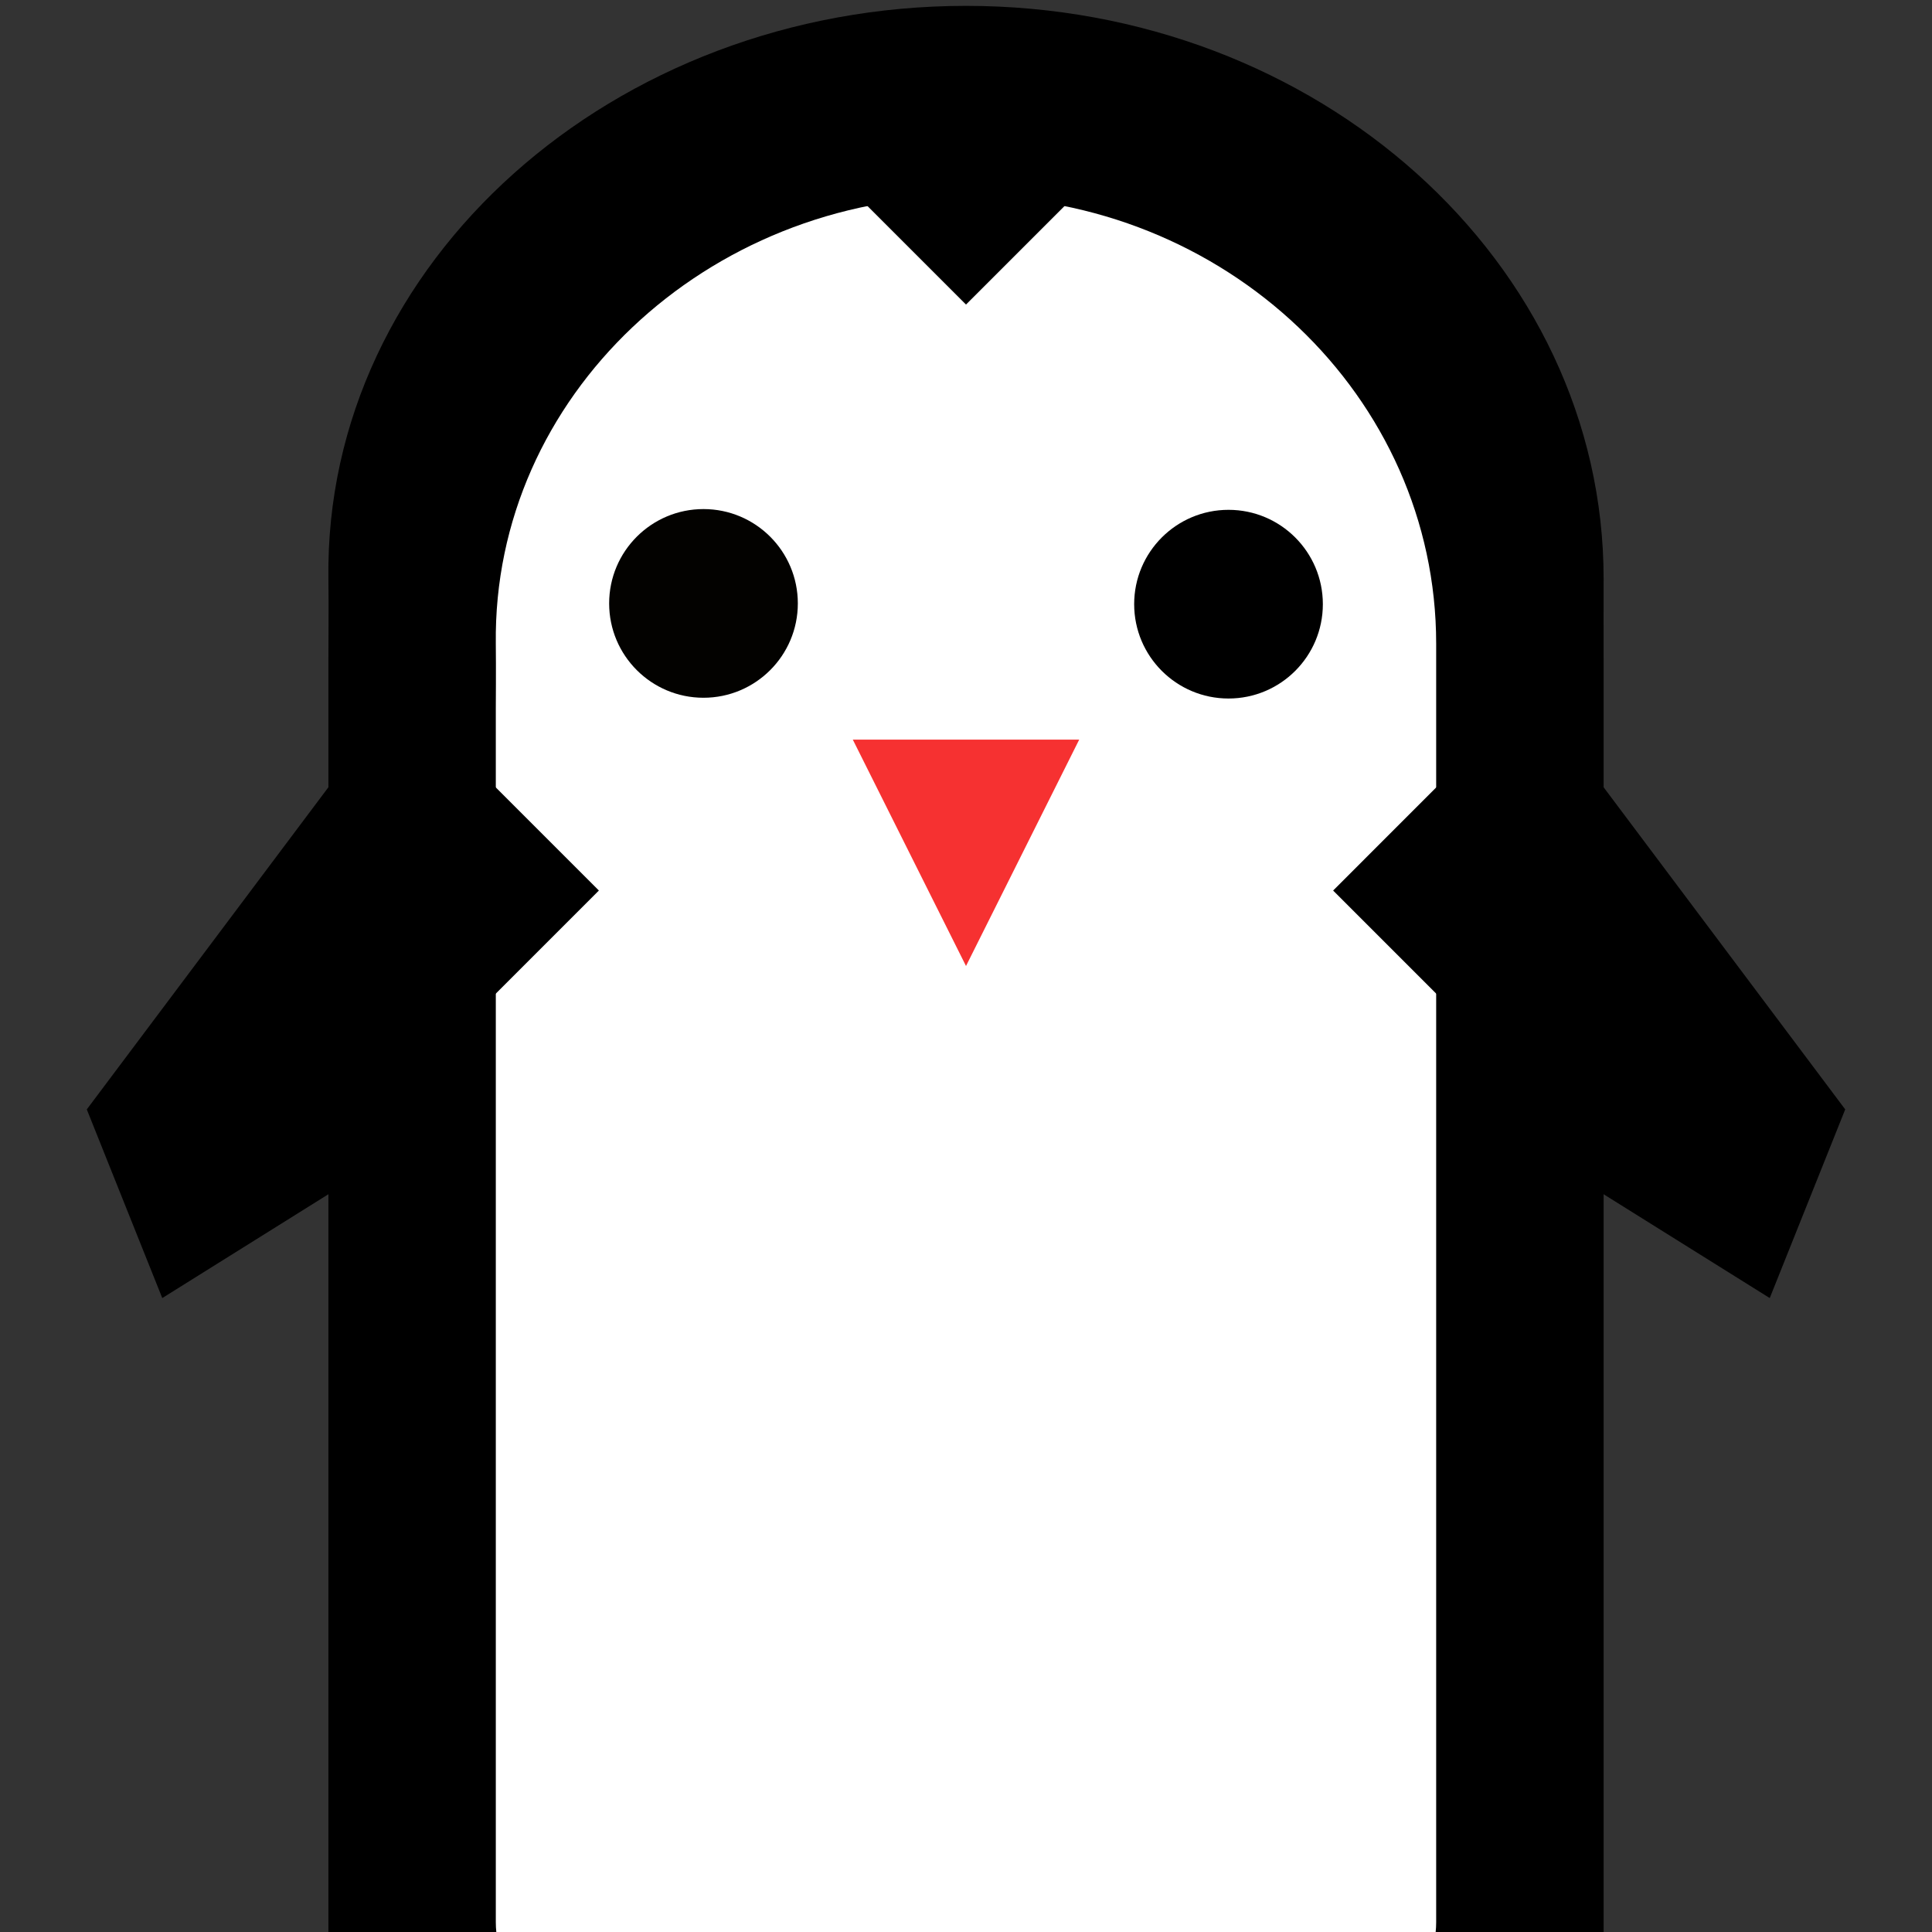 <?xml version="1.0" encoding="UTF-8" standalone="no"?>
<!-- Created with Inkscape (http://www.inkscape.org/) -->

<svg
   xmlns:dc="http://purl.org/dc/elements/1.1/"
   xmlns:cc="http://creativecommons.org/ns#"
   xmlns:rdf="http://www.w3.org/1999/02/22-rdf-syntax-ns#"
   xmlns:svg="http://www.w3.org/2000/svg"
   xmlns="http://www.w3.org/2000/svg"
   xmlns:sodipodi="http://sodipodi.sourceforge.net/DTD/sodipodi-0.dtd"
   xmlns:inkscape="http://www.inkscape.org/namespaces/inkscape"
   width="512"
   height="512"
   viewBox="0 0 135.467 135.467"
   version="1.1"
   id="svg8"
   inkscape:version="0.92.3 (2405546, 2018-03-11)"
   sodipodi:docname="penguin.svg"
   inkscape:export-filename="/home/mvlach/Dev/LD44/Assets/Textures/penguin.svg.png"
   inkscape:export-xdpi="96"
   inkscape:export-ydpi="96">
  <rect x="0" y="0" width="135.467" height="135.467" fill="#333333" stroke="none"/>
  <defs
     id="defs2" />
  <sodipodi:namedview
     id="base"
     pagecolor="#ffffff"
     bordercolor="#666666"
     borderopacity="1.0"
     inkscape:pageopacity="0.0"
     inkscape:pageshadow="2"
     inkscape:zoom="0.98994949"
     inkscape:cx="118.85307"
     inkscape:cy="234.6137"
     inkscape:document-units="mm"
     inkscape:current-layer="layer1"
     showgrid="true"
     units="px"
     inkscape:pagecheckerboard="true"
     inkscape:window-width="1600"
     inkscape:window-height="841"
     inkscape:window-x="0"
     inkscape:window-y="27"
     inkscape:window-maximized="1">
    <inkscape:grid
       type="xygrid"
       id="grid812" />
  </sodipodi:namedview>
  <g
     inkscape:label="Layer 1"
     inkscape:groupmode="layer"
     id="layer1"
     transform="translate(0,-161.533)">
    <path
       style="fill:#000000;fill-opacity:1;stroke:none;stroke-width:1.928;stroke-linecap:butt;stroke-linejoin:miter;stroke-miterlimit:4;stroke-dasharray:none;stroke-dashoffset:0;stroke-opacity:1"
       d="m 67.734,161.944 c -24.691,0 -44.997,17.984 -44.707,40.165 0.027,2.082 0,3.878 0,5.746 v 109.003 c 0,4.895 4.386,8.836 9.835,8.836 h 69.745 c 5.448,0 9.835,-3.941 9.835,-8.836 v -109.003 c 0,-1.953 -0.007,-3.969 0,-5.746 0,-22.182 -20.016,-40.165 -44.707,-40.165 z"
       id="path814"
       inkscape:connector-curvature="0"
       sodipodi:nodetypes="sssssssscs" />
    <path
       style="fill:#ffffff;fill-opacity:1;stroke:none;stroke-width:1.463;stroke-linecap:butt;stroke-linejoin:miter;stroke-miterlimit:4;stroke-dasharray:none;stroke-dashoffset:0;stroke-opacity:1"
       d="m 67.733,175.292 c -18.208,0 -33.182,14.049 -32.968,31.377 0.02,1.623 0,4.489 0,4.489 0,28.384 0,85.153 0,85.153 0,3.824 3.235,6.902 7.252,6.902 h 51.432 c 4.018,0 7.252,-3.079 7.252,-6.902 v -85.153 c 0,-1.523 -0.005,-3.102 0,-4.489 0,-17.329 -14.76,-31.377 -32.968,-31.377 z"
       id="path814-3"
       inkscape:connector-curvature="0"
       sodipodi:nodetypes="sssssssscs" />
    <path
       style="fill:#000000;fill-opacity:1;stroke:#000000;stroke-width:0.265px;stroke-linecap:butt;stroke-linejoin:miter;stroke-opacity:1"
       d="m 59.796,174.762 7.938,7.938 7.938,-7.938"
       id="path838"
       inkscape:connector-curvature="0" />
    <path
       style="fill:#000000;fill-opacity:1;stroke:#000000;stroke-width:0.265px;stroke-linecap:butt;stroke-linejoin:miter;stroke-opacity:1"
       d="m 33.867,231.912 7.938,-7.938 -7.938,-7.938"
       id="path838-6"
       inkscape:connector-curvature="0" />
    <path
       style="fill:#000000;fill-opacity:1;stroke:#000000;stroke-width:0.265px;stroke-linecap:butt;stroke-linejoin:miter;stroke-opacity:1"
       d="m 101.6,216.037 -7.937,7.938 7.937,7.938"
       id="path838-6-7"
       inkscape:connector-curvature="0" />
    <circle
       style="fill:#030200;fill-opacity:1;stroke:none;stroke-width:1.565;stroke-linecap:butt;stroke-linejoin:miter;stroke-miterlimit:4;stroke-dasharray:none;stroke-dashoffset:0;stroke-opacity:1"
       id="path870"
       cx="49.327"
       cy="203.843"
       r="6.615" />
    <circle
       style="fill:#000000;fill-opacity:1;stroke:none;stroke-width:1.565;stroke-linecap:butt;stroke-linejoin:miter;stroke-miterlimit:4;stroke-dasharray:none;stroke-dashoffset:0;stroke-opacity:1"
       id="path870-5"
       cx="86.14"
       cy="203.896"
       r="6.615" />
    <path
       style="fill:#f63131;fill-opacity:1;stroke:none;stroke-width:0.229px;stroke-linecap:butt;stroke-linejoin:miter;stroke-opacity:1"
       d="m 59.796,213.392 7.938,15.875 7.938,-15.875"
       id="path891"
       inkscape:connector-curvature="0"
       sodipodi:nodetypes="ccc" />
    <path
       sodipodi:nodetypes="cccc"
       style="fill:#000000;fill-opacity:1;stroke:none;stroke-width:0.265px;stroke-linecap:butt;stroke-linejoin:miter;stroke-opacity:1"
       d="m 105.569,207.571 23.813,31.75 -5.292,13.229 -21.167,-13.229"
       id="path895"
       inkscape:connector-curvature="0"
       inkscape:export-xdpi="96"
       inkscape:export-ydpi="96" />
    <path
       sodipodi:nodetypes="cccc"
       style="fill:#000000;fill-opacity:1;stroke:none;stroke-width:0.265px;stroke-linecap:butt;stroke-linejoin:miter;stroke-opacity:1"
       d="m 29.898,207.571 -23.812,31.75 5.292,13.229 21.167,-13.229"
       id="path895-5"
       inkscape:connector-curvature="0"
       inkscape:export-xdpi="96"
       inkscape:export-ydpi="96" />
  </g>
</svg>
